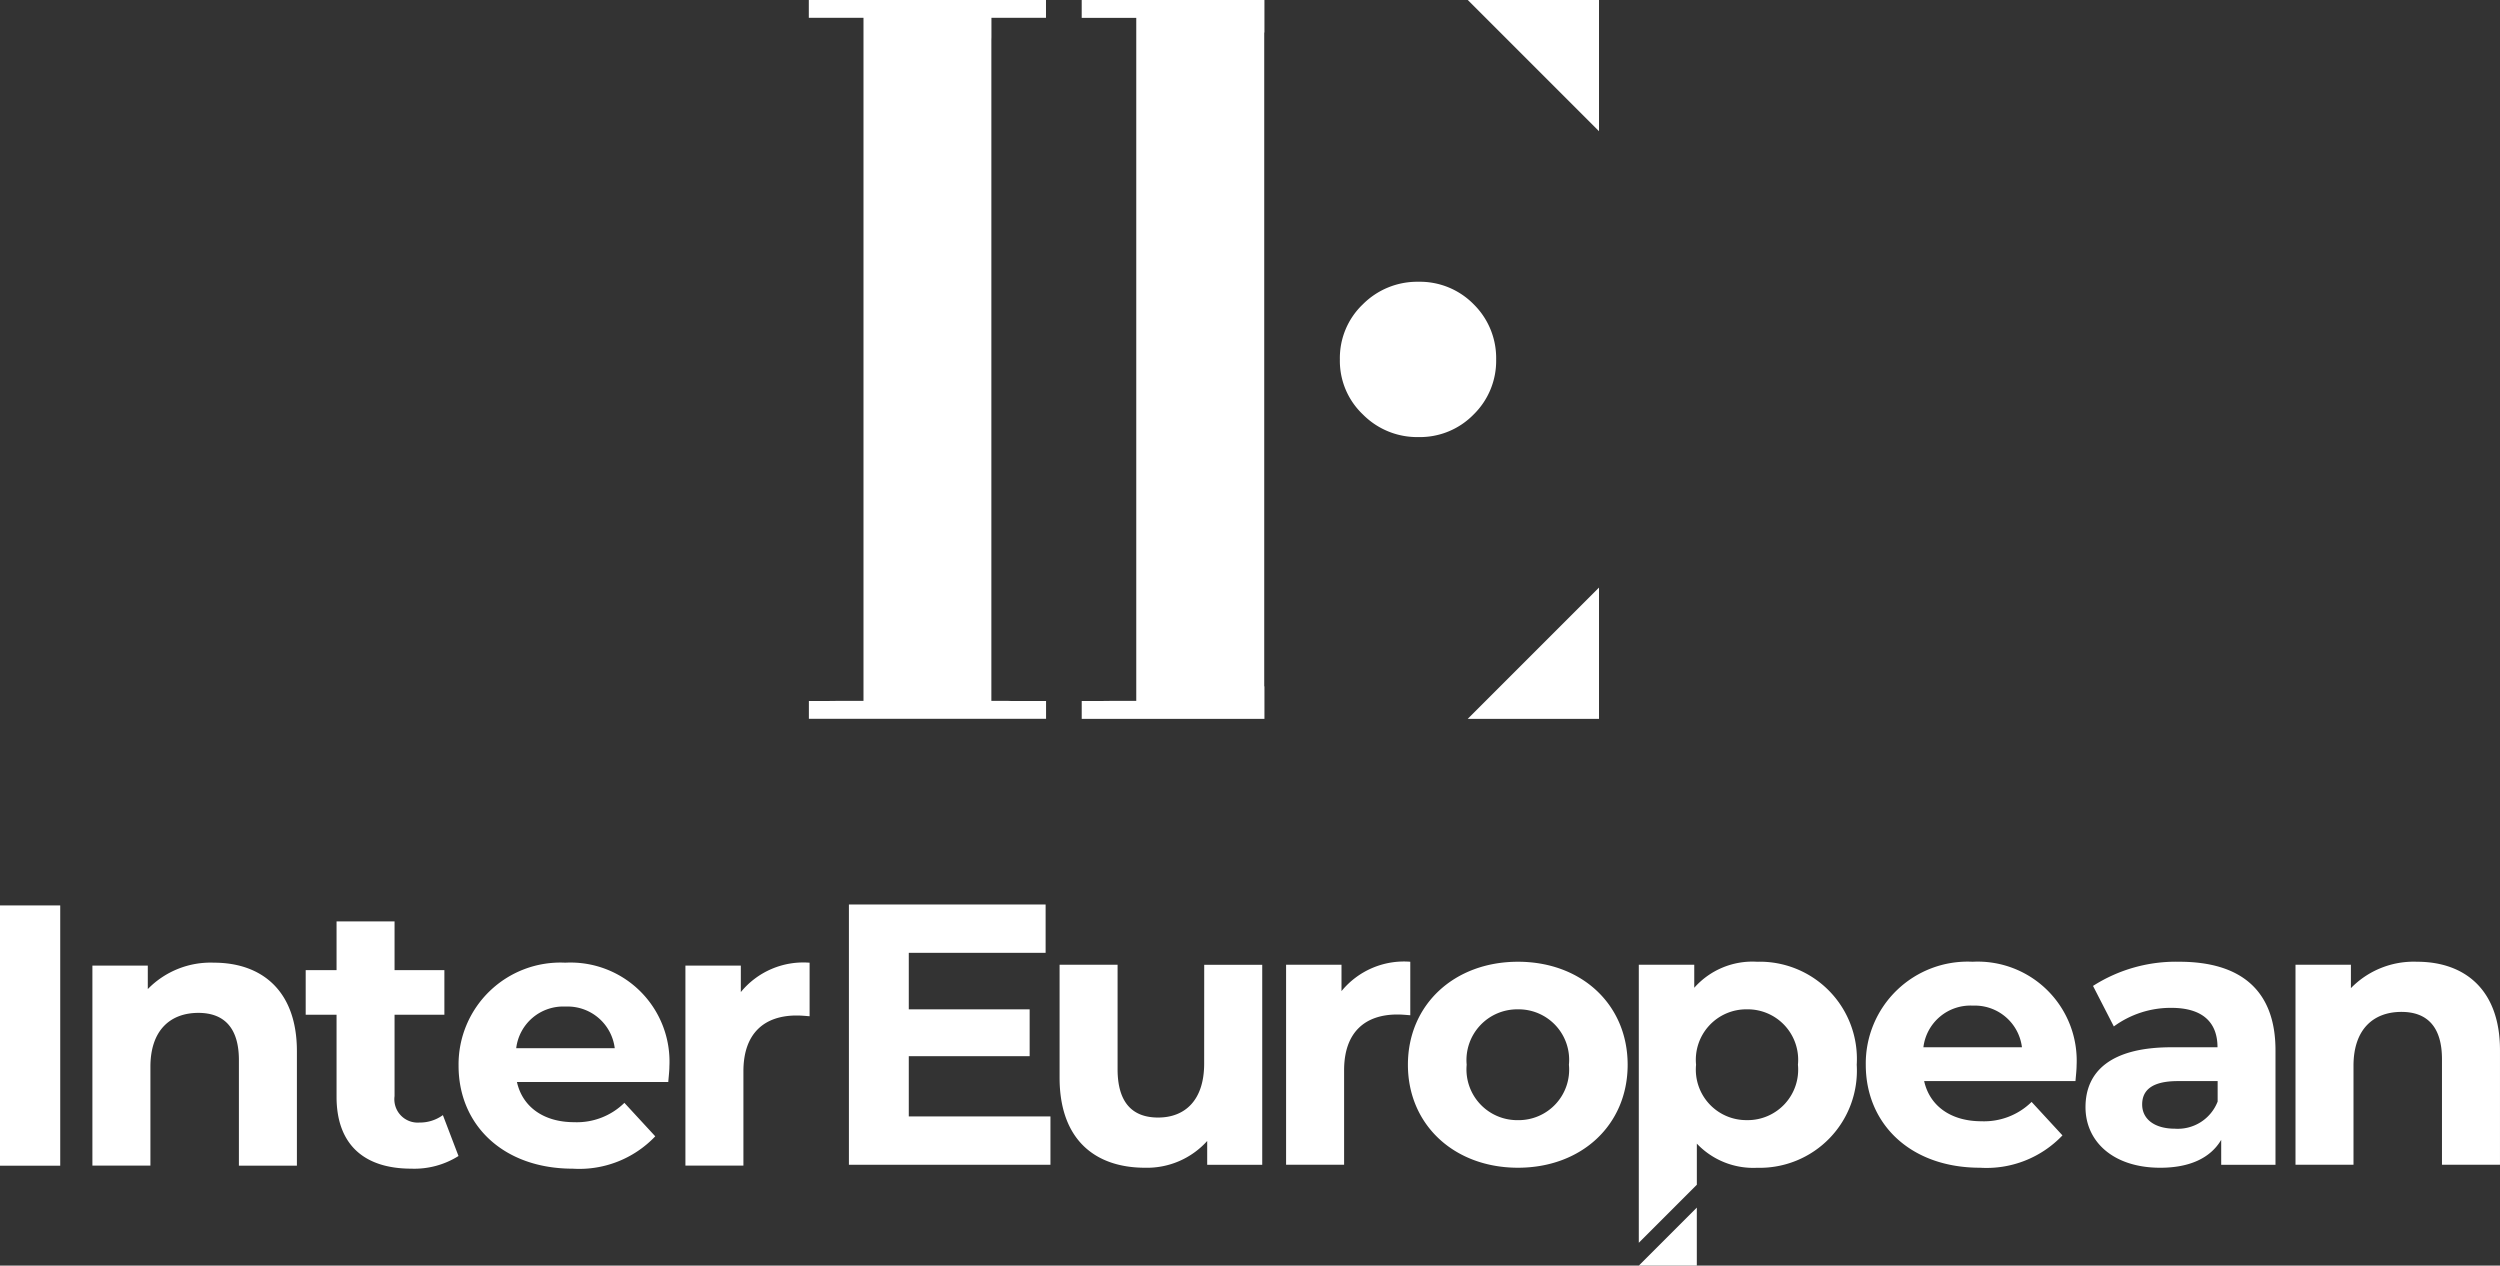<svg xmlns="http://www.w3.org/2000/svg" width="173.752" height="87.96" viewBox="0 0 173.752 87.96"><rect x="0" y="0" width="173.752" height="87.96" fill="#333333" stroke="none"/><defs><style>.a{fill:#fff;}</style></defs><g transform="translate(-7850.814 1847.195)"><path class="a" d="M7797.72-1786.612v-1.343h3.791v-1.239h-16.484v1.239h3.8v47.473h-1.865c-.2,0-.435.008-.691.008h-1.239v1.239h16.484v-1.239H7799.1c-.076,0-.145,0-.21-.008h-1.175v-1.346c0-.057,0-.115,0-.175v-44.418C7797.716-1786.49,7797.716-1786.551,7797.72-1786.612Z" transform="translate(122 -58.001)"/><g transform="translate(7925.99 -1847.195)"><path class="a" d="M7964.931-1619.644h9.125v-9.125Z" transform="translate(-7938.1 1669.606)"/><path class="a" d="M7964.931-1789.2h9.125v9.125Z" transform="translate(-7938.1 1789.195)"/><path class="a" d="M7872.213-1786.932v45.44h.015v2.258h-12.7v-1.239h1.24c.255,0,.488,0,.69-.008h1.861v-47.473h-3.792v-1.239h12.7v2.262Z" transform="translate(-7859.524 1789.194)"/><path class="a" d="M7940.873-1706.867a5.247,5.247,0,0,0-1.564-3.833,5.229,5.229,0,0,0-3.833-1.564,5.327,5.327,0,0,0-3.865,1.564,5.156,5.156,0,0,0-1.6,3.833,5.127,5.127,0,0,0,1.6,3.825,5.3,5.3,0,0,0,3.865,1.572,5.205,5.205,0,0,0,3.833-1.572A5.216,5.216,0,0,0,7940.873-1706.867Z" transform="translate(-7912.065 1731.847)"/></g><g transform="translate(7850.814 -1784.267)"><rect class="a" width="4.186" height="18.089" transform="translate(0 0)"/><path class="a" d="M8072.731-1746.967c0-2.558,1.4-3.747,3.333-3.747,1.783,0,2.817,1.034,2.817,3.282v7.339h4.031v-7.96c0-4.238-2.481-6.15-5.763-6.15a6.087,6.087,0,0,0-4.6,1.835V-1754h-3.85v13.9h4.032Z" transform="translate(-8062.277 1758.182)"/><path class="a" d="M8129.083-1753.273c0,3.307,1.912,4.987,5.194,4.987a5.757,5.757,0,0,0,3.281-.879l-1.085-2.843a2.715,2.715,0,0,1-1.628.517,1.622,1.622,0,0,1-1.731-1.835v-5.659h3.463v-3.1h-3.463v-3.385h-4.031v3.385h-2.145v3.1h2.145Z" transform="translate(-8105.692 1766.581)"/><path class="a" d="M8176.6-1739.886a7.281,7.281,0,0,0,5.737-2.249l-2.145-2.326a4.714,4.714,0,0,1-3.489,1.344c-2.119,0-3.592-1.06-3.979-2.791h10.517c.026-.336.078-.775.078-1.085a6.882,6.882,0,0,0-7.236-7.21,7.078,7.078,0,0,0-7.416,7.158C8168.663-1742.909,8171.79-1739.886,8176.6-1739.886Zm-.491-11.267a3.3,3.3,0,0,1,3.412,2.894h-6.848A3.291,3.291,0,0,1,8176.1-1751.153Z" transform="translate(-8136.796 1758.182)"/><path class="a" d="M8234.644-1746.656c0-2.662,1.473-3.876,3.7-3.876.311,0,.569.026.9.052v-3.721a5.61,5.61,0,0,0-4.78,2.042V-1754h-3.851v13.9h4.031Z" transform="translate(-8182.976 1758.182)"/></g><g transform="translate(7909.814 -1784.332)"><path class="a" d="M8047.633-1680.976h8.4v-3.256h-8.4v-3.928h9.51v-3.359h-13.671v18.089h14.007v-3.359h-9.846Z" transform="translate(-8043.472 1691.519)"/><path class="a" d="M8111.031-1668.2c0,2.558-1.344,3.747-3.2,3.747-1.783,0-2.817-1.034-2.817-3.359v-7.262h-4.031v7.856c0,4.29,2.455,6.254,5.944,6.254a5.626,5.626,0,0,0,4.315-1.86v1.654h3.825v-13.9h-4.032Z" transform="translate(-8086.341 1679.26)"/><path class="a" d="M8171.471-1675.886a5.61,5.61,0,0,0-4.781,2.042v-1.835h-3.851v13.9h4.032v-6.564c0-2.662,1.473-3.876,3.7-3.876.31,0,.569.026.9.052Z" transform="translate(-8132.455 1679.865)"/><path class="a" d="M8203.747-1675.886c-4.419,0-7.649,2.972-7.649,7.158s3.23,7.158,7.649,7.158,7.623-2.972,7.623-7.158S8208.166-1675.886,8203.747-1675.886Zm0,11.009a3.527,3.527,0,0,1-3.565-3.851,3.527,3.527,0,0,1,3.565-3.85,3.509,3.509,0,0,1,3.541,3.85A3.509,3.509,0,0,1,8203.747-1664.877Z" transform="translate(-8157.247 1679.865)"/><path class="a" d="M8267.359-1675.888a5.4,5.4,0,0,0-4.366,1.809v-1.6h-3.854v19.324l4.034-4.035v-2.857a5.4,5.4,0,0,0,4.186,1.679,6.755,6.755,0,0,0,6.926-7.161A6.752,6.752,0,0,0,8267.359-1675.888Zm-.7,11.007a3.508,3.508,0,0,1-3.54-3.85,3.508,3.508,0,0,1,3.54-3.85,3.508,3.508,0,0,1,3.54,3.85A3.508,3.508,0,0,1,8266.662-1664.88Z" transform="translate(-8204.241 1679.867)"/><path class="a" d="M8328.528-1675.886a7.078,7.078,0,0,0-7.417,7.158c0,4.135,3.126,7.158,7.934,7.158a7.28,7.28,0,0,0,5.736-2.248l-2.145-2.326a4.713,4.713,0,0,1-3.489,1.344c-2.118,0-3.592-1.059-3.979-2.791h10.517c.026-.336.078-.775.078-1.085A6.883,6.883,0,0,0,8328.528-1675.886Zm-3.412,5.944a3.292,3.292,0,0,1,3.438-2.894,3.3,3.3,0,0,1,3.411,2.894Z" transform="translate(-8250.438 1679.865)"/><path class="a" d="M8387.658-1675.886a10.689,10.689,0,0,0-6,1.68l1.447,2.817a6.686,6.686,0,0,1,4-1.292c2.171,0,3.205,1.008,3.205,2.739h-3.205c-4.237,0-5.969,1.705-5.969,4.161,0,2.4,1.938,4.212,5.193,4.212,2.043,0,3.489-.672,4.238-1.938v1.731h3.773v-7.933C8394.352-1673.922,8391.9-1675.886,8387.658-1675.886Zm2.662,9.716a2.97,2.97,0,0,1-2.973,1.887c-1.42,0-2.273-.672-2.273-1.68,0-.93.595-1.628,2.48-1.628h2.766Z" transform="translate(-8295.192 1679.865)"/><path class="a" d="M8446.891-1675.886a6.086,6.086,0,0,0-4.6,1.835v-1.628h-3.851v13.9h4.031v-6.874c0-2.559,1.4-3.747,3.333-3.747,1.783,0,2.816,1.034,2.816,3.282v7.339h4.032v-7.959C8452.653-1673.974,8450.173-1675.886,8446.891-1675.886Z" transform="translate(-8337.901 1679.865)"/><path class="a" d="M8263.172-1604.731v-4.031l-4.031,4.031Z" transform="translate(-8204.242 1629.828)"/></g></g></svg>